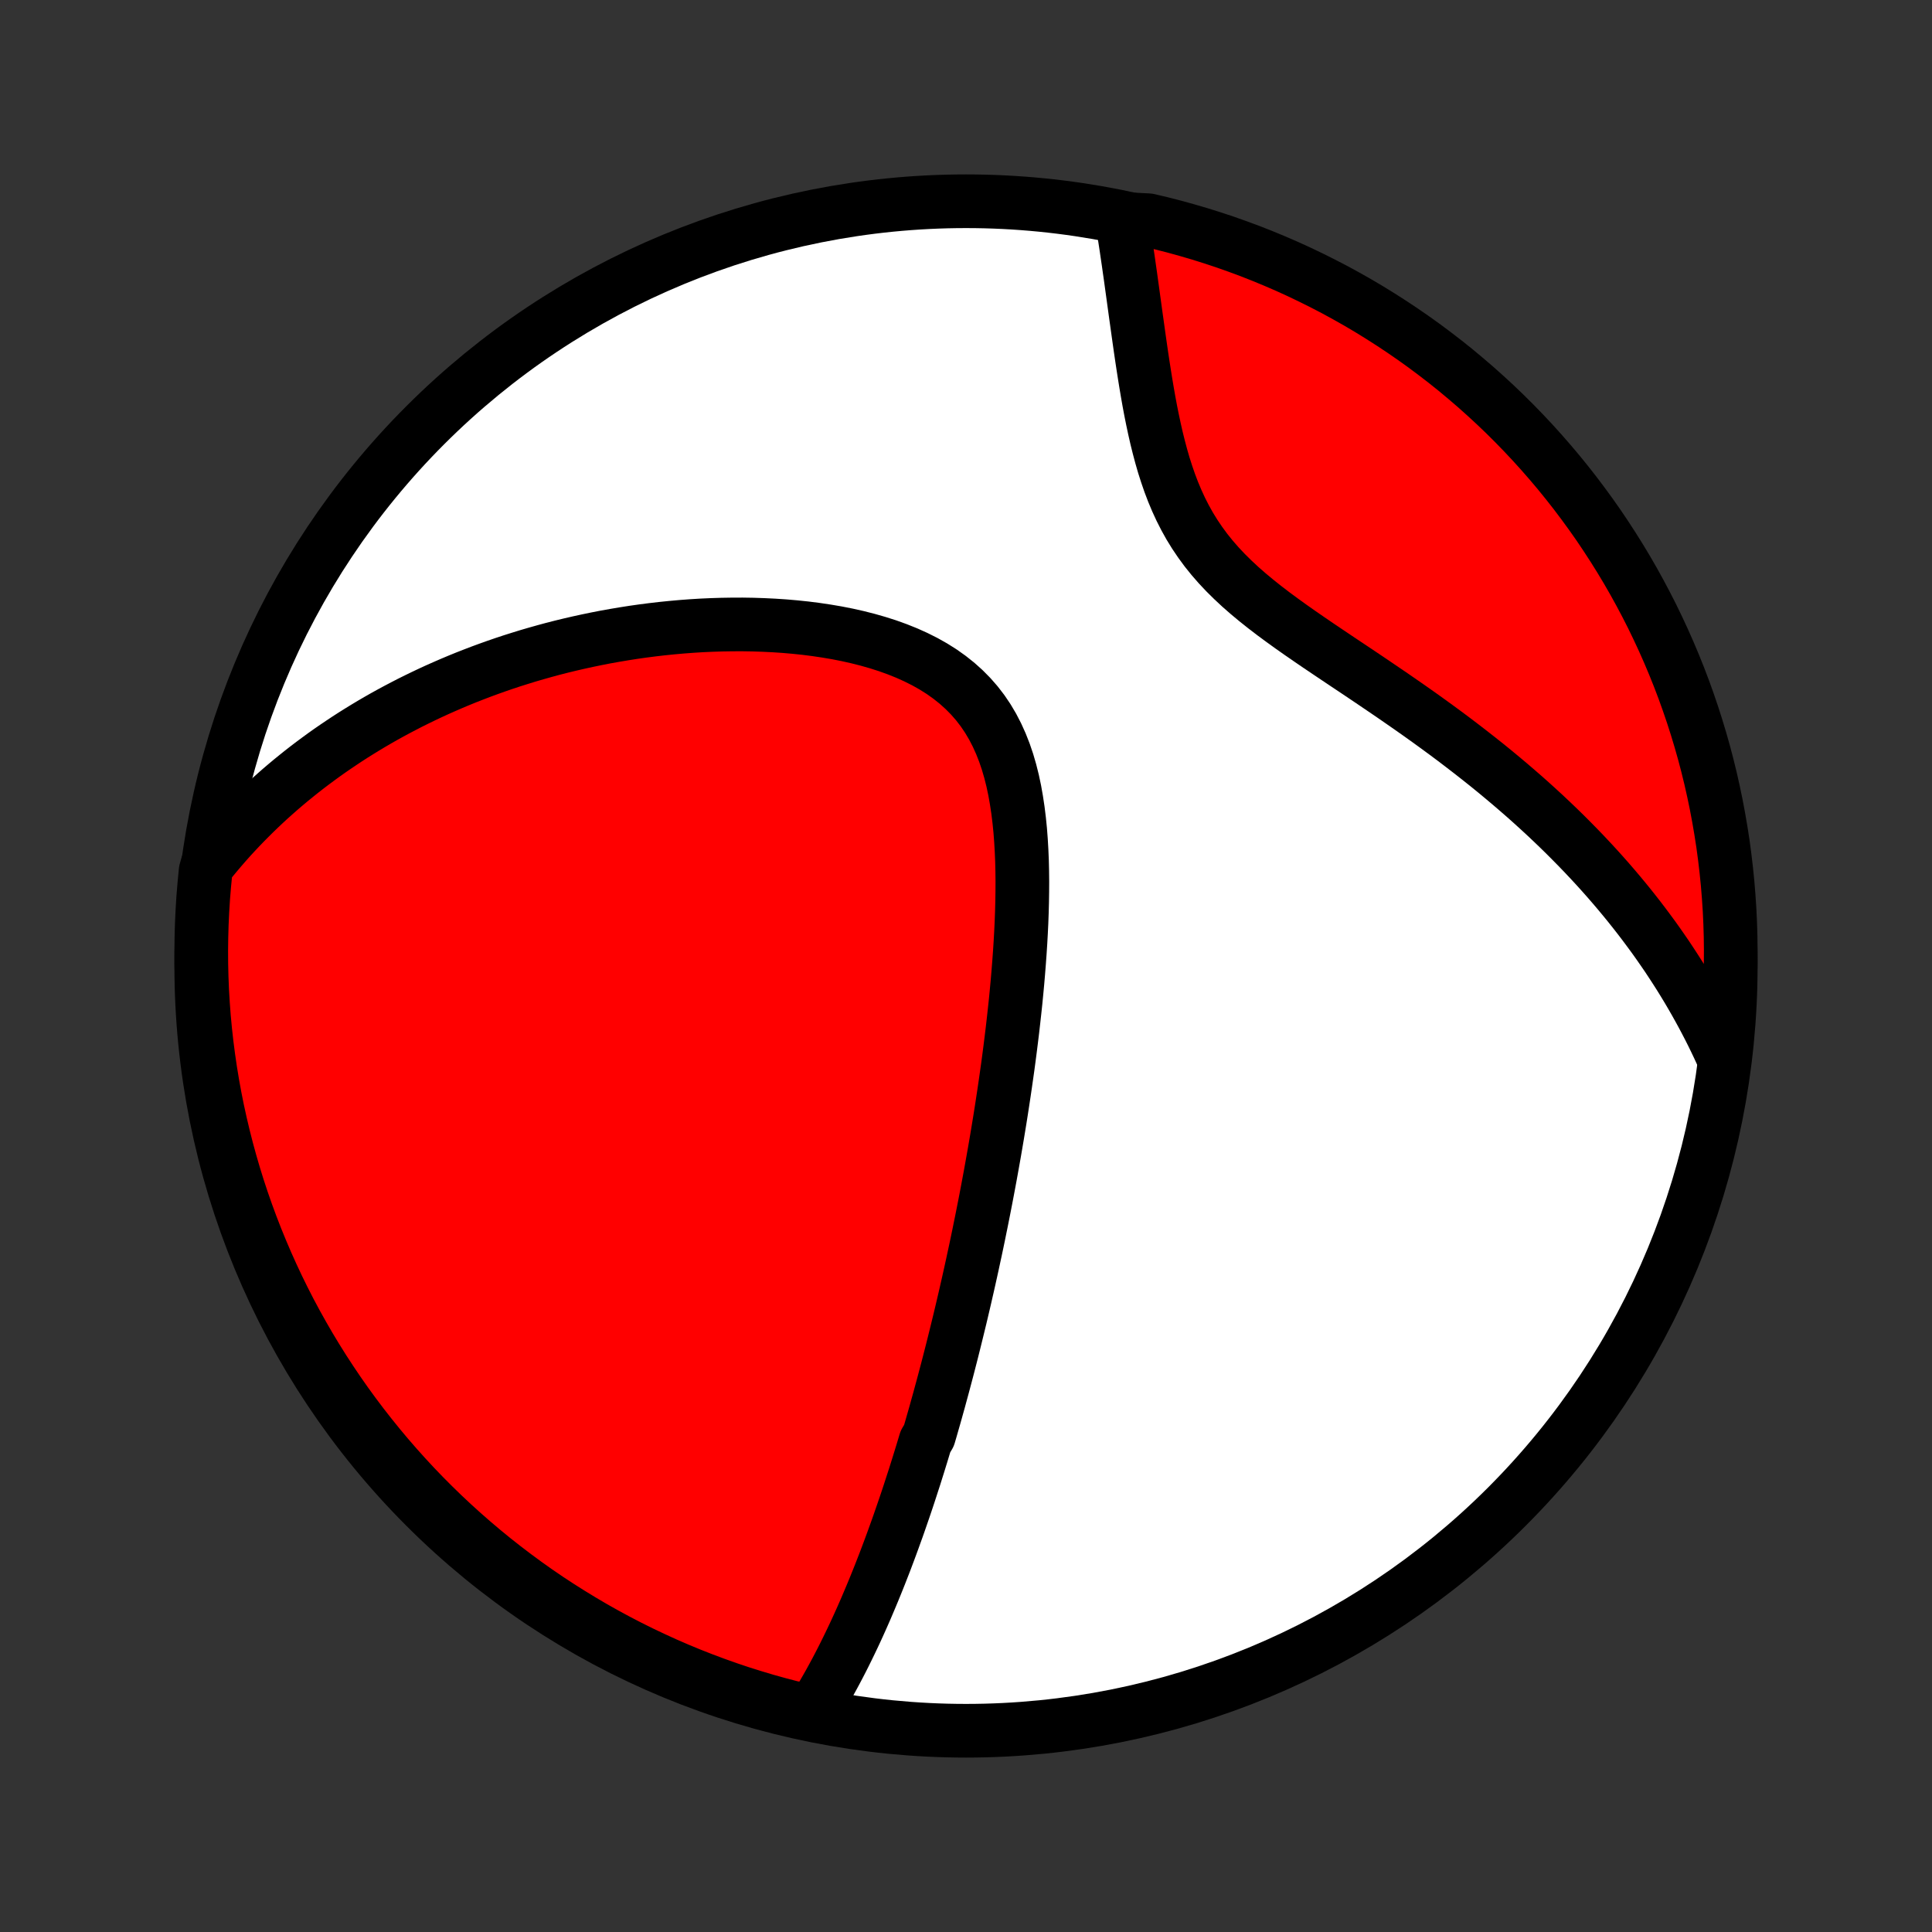 <?xml version="1.0" encoding="utf-8" standalone="no"?>
<!DOCTYPE svg PUBLIC "-//W3C//DTD SVG 1.1//EN"
  "http://www.w3.org/Graphics/SVG/1.1/DTD/svg11.dtd">
<!-- Created with matplotlib (http://matplotlib.org/) -->
<svg height="72pt" version="1.1" viewBox="0 0 72 72" width="72pt" xmlns="http://www.w3.org/2000/svg" xmlns:xlink="http://www.w3.org/1999/xlink">
 <rect x="0" y="0" width="72" height="72" fill="#333333" stroke="none"/>
 <defs>
  <style type="text/css">
*{stroke-linecap:butt;stroke-linejoin:round;}
  </style>
 </defs>
 <g id="figure_1">
  <g id="patch_1">
   <path d="
M0 72
L72 72
L72 0
L0 0
z
" style="fill:none;"/>
  </g>
  <g id="axes_1">
   <g id="PatchCollection_1">
    <defs>
     <path d="
M36 -7.5
C43.558 -7.5 50.808 -10.503 56.153 -15.848
C61.497 -21.192 64.5 -28.442 64.5 -36
C64.5 -43.558 61.497 -50.808 56.153 -56.153
C50.808 -61.497 43.558 -64.5 36 -64.5
C28.442 -64.5 21.192 -61.497 15.848 -56.153
C10.503 -50.808 7.5 -43.558 7.5 -36
C7.5 -28.442 10.503 -21.192 15.848 -15.848
C21.192 -10.503 28.442 -7.5 36 -7.5
z
" id="C0_0_a811fe30f3"/>
     <path d="
M30.29 -8.23
L30.421 -8.441
L30.55 -8.651
L30.675 -8.863
L30.797 -9.075
L30.917 -9.287
L31.034 -9.5
L31.149 -9.713
L31.261 -9.926
L31.371 -10.139
L31.479 -10.353
L31.584 -10.566
L31.688 -10.78
L31.79 -10.994
L31.89 -11.207
L31.988 -11.421
L32.084 -11.634
L32.179 -11.848
L32.272 -12.061
L32.363 -12.275
L32.453 -12.488
L32.542 -12.701
L32.629 -12.914
L32.715 -13.127
L32.8 -13.34
L32.883 -13.553
L32.966 -13.766
L33.047 -13.979
L33.127 -14.192
L33.206 -14.405
L33.284 -14.618
L33.361 -14.832
L33.438 -15.045
L33.513 -15.258
L33.587 -15.472
L33.661 -15.686
L33.734 -15.9
L33.806 -16.114
L33.877 -16.328
L33.947 -16.543
L34.017 -16.759
L34.087 -16.974
L34.155 -17.191
L34.223 -17.407
L34.29 -17.624
L34.357 -17.842
L34.423 -18.06
L34.489 -18.279
L34.619 -18.499
L34.684 -18.72
L34.747 -18.941
L34.811 -19.163
L34.874 -19.386
L34.936 -19.61
L34.999 -19.835
L35.06 -20.061
L35.122 -20.288
L35.183 -20.516
L35.244 -20.746
L35.305 -20.977
L35.365 -21.209
L35.425 -21.442
L35.485 -21.677
L35.544 -21.913
L35.603 -22.151
L35.662 -22.391
L35.721 -22.632
L35.78 -22.875
L35.838 -23.119
L35.896 -23.366
L35.954 -23.614
L36.011 -23.864
L36.069 -24.117
L36.126 -24.371
L36.183 -24.628
L36.24 -24.887
L36.296 -25.148
L36.353 -25.411
L36.409 -25.677
L36.465 -25.945
L36.52 -26.216
L36.576 -26.49
L36.631 -26.766
L36.686 -27.045
L36.741 -27.327
L36.795 -27.611
L36.849 -27.899
L36.903 -28.189
L36.956 -28.482
L37.009 -28.779
L37.062 -29.078
L37.114 -29.381
L37.166 -29.687
L37.217 -29.997
L37.268 -30.309
L37.318 -30.625
L37.367 -30.944
L37.416 -31.267
L37.464 -31.593
L37.511 -31.922
L37.558 -32.255
L37.603 -32.591
L37.647 -32.931
L37.69 -33.274
L37.732 -33.62
L37.772 -33.969
L37.811 -34.322
L37.849 -34.678
L37.884 -35.037
L37.918 -35.399
L37.949 -35.764
L37.978 -36.132
L38.005 -36.502
L38.029 -36.875
L38.05 -37.249
L38.068 -37.626
L38.082 -38.005
L38.092 -38.385
L38.098 -38.766
L38.1 -39.148
L38.096 -39.53
L38.087 -39.913
L38.071 -40.294
L38.049 -40.675
L38.02 -41.055
L37.982 -41.432
L37.936 -41.806
L37.88 -42.177
L37.815 -42.544
L37.738 -42.906
L37.649 -43.261
L37.547 -43.611
L37.431 -43.952
L37.3 -44.285
L37.154 -44.608
L36.992 -44.921
L36.814 -45.222
L36.618 -45.512
L36.405 -45.789
L36.175 -46.052
L35.928 -46.302
L35.665 -46.538
L35.386 -46.76
L35.093 -46.968
L34.785 -47.162
L34.465 -47.342
L34.132 -47.509
L33.79 -47.663
L33.438 -47.804
L33.077 -47.934
L32.71 -48.051
L32.336 -48.158
L31.957 -48.254
L31.574 -48.34
L31.188 -48.416
L30.799 -48.482
L30.409 -48.54
L30.017 -48.59
L29.624 -48.631
L29.232 -48.665
L28.84 -48.691
L28.45 -48.71
L28.06 -48.723
L27.673 -48.729
L27.287 -48.728
L26.904 -48.722
L26.524 -48.71
L26.146 -48.693
L25.772 -48.67
L25.401 -48.642
L25.033 -48.609
L24.669 -48.572
L24.308 -48.53
L23.952 -48.484
L23.599 -48.434
L23.25 -48.379
L22.905 -48.321
L22.564 -48.26
L22.227 -48.194
L21.893 -48.125
L21.564 -48.053
L21.239 -47.978
L20.918 -47.9
L20.601 -47.819
L20.288 -47.734
L19.979 -47.647
L19.674 -47.558
L19.373 -47.465
L19.075 -47.371
L18.782 -47.274
L18.492 -47.174
L18.206 -47.072
L17.923 -46.968
L17.644 -46.861
L17.368 -46.753
L17.096 -46.642
L16.827 -46.529
L16.562 -46.414
L16.3 -46.298
L16.041 -46.179
L15.785 -46.058
L15.532 -45.935
L15.282 -45.811
L15.036 -45.684
L14.792 -45.556
L14.551 -45.426
L14.312 -45.294
L14.077 -45.16
L13.844 -45.024
L13.614 -44.886
L13.386 -44.746
L13.161 -44.605
L12.939 -44.462
L12.719 -44.316
L12.501 -44.169
L12.285 -44.02
L12.072 -43.869
L11.861 -43.715
L11.652 -43.56
L11.445 -43.403
L11.241 -43.244
L11.039 -43.082
L10.838 -42.919
L10.64 -42.753
L10.443 -42.585
L10.249 -42.414
L10.056 -42.242
L9.866 -42.067
L9.677 -41.889
L9.491 -41.709
L9.306 -41.526
L9.123 -41.341
L8.941 -41.153
L8.762 -40.962
L8.584 -40.769
L8.409 -40.572
L8.235 -40.372
L8.063 -40.169
L7.893 -39.964
L7.724 -39.755
L7.663 -39.542
L7.615 -39.048
L7.574 -38.553
L7.543 -38.057
L7.52 -37.561
L7.506 -37.064
L7.5 -36.567
L7.503 -36.07
L7.515 -35.572
L7.535 -35.075
L7.565 -34.578
L7.602 -34.081
L7.649 -33.585
L7.704 -33.09
L7.768 -32.596
L7.84 -32.102
L7.921 -31.61
L8.01 -31.12
L8.108 -30.63
L8.215 -30.143
L8.33 -29.657
L8.453 -29.173
L8.585 -28.691
L8.725 -28.211
L8.873 -27.734
L9.03 -27.259
L9.195 -26.787
L9.368 -26.318
L9.549 -25.852
L9.739 -25.388
L9.936 -24.928
L10.141 -24.472
L10.354 -24.018
L10.575 -23.569
L10.803 -23.123
L11.04 -22.681
L11.284 -22.244
L11.535 -21.81
L11.794 -21.381
L12.06 -20.956
L12.334 -20.536
L12.614 -20.121
L12.902 -19.71
L13.197 -19.305
L13.499 -18.904
L13.808 -18.509
L14.123 -18.119
L14.445 -17.734
L14.774 -17.355
L15.109 -16.982
L15.45 -16.614
L15.798 -16.252
L16.152 -15.897
L16.512 -15.547
L16.878 -15.204
L17.25 -14.867
L17.627 -14.537
L18.01 -14.213
L18.399 -13.895
L18.793 -13.585
L19.192 -13.281
L19.596 -12.984
L20.005 -12.694
L20.419 -12.411
L20.838 -12.136
L21.262 -11.868
L21.69 -11.607
L22.122 -11.353
L22.559 -11.107
L22.999 -10.869
L23.444 -10.638
L23.892 -10.415
L24.345 -10.2
L24.8 -9.992
L25.259 -9.793
L25.722 -9.601
L26.187 -9.418
L26.655 -9.243
L27.127 -9.075
L27.601 -8.916
L28.078 -8.766
L28.556 -8.623
L29.038 -8.489
L29.521 -8.363
z
" id="C0_1_643ee5348f"/>
     <path d="
M64.171 -32.706
L64.058 -32.953
L63.941 -33.2
L63.821 -33.446
L63.698 -33.691
L63.571 -33.935
L63.442 -34.179
L63.309 -34.422
L63.173 -34.665
L63.034 -34.907
L62.892 -35.148
L62.746 -35.389
L62.597 -35.63
L62.444 -35.87
L62.288 -36.11
L62.129 -36.35
L61.965 -36.589
L61.798 -36.829
L61.628 -37.068
L61.453 -37.306
L61.275 -37.545
L61.093 -37.784
L60.907 -38.022
L60.717 -38.261
L60.523 -38.499
L60.325 -38.737
L60.122 -38.976
L59.916 -39.214
L59.705 -39.452
L59.489 -39.691
L59.269 -39.929
L59.045 -40.167
L58.816 -40.405
L58.582 -40.643
L58.344 -40.882
L58.101 -41.12
L57.853 -41.358
L57.601 -41.596
L57.343 -41.834
L57.081 -42.072
L56.814 -42.31
L56.541 -42.547
L56.264 -42.785
L55.982 -43.022
L55.696 -43.259
L55.404 -43.496
L55.107 -43.732
L54.806 -43.968
L54.5 -44.204
L54.19 -44.44
L53.875 -44.675
L53.555 -44.91
L53.232 -45.144
L52.905 -45.378
L52.574 -45.611
L52.239 -45.844
L51.902 -46.077
L51.561 -46.309
L51.218 -46.542
L50.874 -46.774
L50.528 -47.006
L50.18 -47.238
L49.833 -47.47
L49.486 -47.703
L49.14 -47.936
L48.796 -48.171
L48.454 -48.407
L48.117 -48.644
L47.784 -48.884
L47.456 -49.126
L47.136 -49.371
L46.823 -49.62
L46.52 -49.872
L46.226 -50.129
L45.944 -50.392
L45.674 -50.659
L45.416 -50.933
L45.172 -51.213
L44.942 -51.499
L44.727 -51.792
L44.525 -52.091
L44.337 -52.396
L44.164 -52.707
L44.003 -53.023
L43.855 -53.345
L43.718 -53.671
L43.593 -54
L43.478 -54.333
L43.371 -54.668
L43.274 -55.005
L43.184 -55.343
L43.1 -55.682
L43.023 -56.021
L42.951 -56.359
L42.883 -56.697
L42.82 -57.033
L42.761 -57.367
L42.705 -57.699
L42.652 -58.028
L42.601 -58.354
L42.552 -58.678
L42.505 -58.998
L42.46 -59.314
L42.416 -59.627
L42.373 -59.936
L42.33 -60.241
L42.289 -60.541
L42.248 -60.838
L42.208 -61.131
L42.168 -61.419
L42.129 -61.703
L42.089 -61.982
L42.05 -62.257
L42.01 -62.528
L41.971 -62.794
L41.931 -63.056
L41.891 -63.314
L41.851 -63.567
L42.314 -63.817
L42.798 -63.792
L43.28 -63.678
L43.76 -63.555
L44.237 -63.423
L44.712 -63.284
L45.184 -63.136
L45.654 -62.98
L46.12 -62.815
L46.584 -62.643
L47.044 -62.462
L47.501 -62.273
L47.954 -62.077
L48.404 -61.872
L48.849 -61.659
L49.291 -61.439
L49.73 -61.211
L50.163 -60.975
L50.593 -60.732
L51.018 -60.481
L51.438 -60.222
L51.854 -59.956
L52.265 -59.683
L52.671 -59.403
L53.072 -59.116
L53.467 -58.821
L53.858 -58.52
L54.243 -58.212
L54.622 -57.896
L54.996 -57.575
L55.364 -57.246
L55.726 -56.912
L56.082 -56.571
L56.432 -56.223
L56.775 -55.87
L57.113 -55.51
L57.444 -55.144
L57.768 -54.773
L58.086 -54.396
L58.397 -54.013
L58.701 -53.625
L58.998 -53.231
L59.288 -52.833
L59.572 -52.429
L59.847 -52.02
L60.116 -51.606
L60.378 -51.187
L60.632 -50.764
L60.878 -50.337
L61.117 -49.904
L61.348 -49.468
L61.572 -49.028
L61.787 -48.583
L61.995 -48.135
L62.195 -47.683
L62.387 -47.228
L62.571 -46.769
L62.747 -46.307
L62.914 -45.842
L63.074 -45.373
L63.225 -44.902
L63.368 -44.428
L63.503 -43.952
L63.629 -43.473
L63.747 -42.992
L63.856 -42.508
L63.957 -42.023
L64.049 -41.536
L64.133 -41.047
L64.209 -40.557
L64.275 -40.066
L64.333 -39.572
L64.383 -39.078
L64.423 -38.584
L64.456 -38.088
L64.479 -37.592
L64.494 -37.095
L64.5 -36.597
L64.497 -36.1
L64.486 -35.603
L64.466 -35.105
L64.437 -34.608
L64.4 -34.112
z
" id="C0_2_e0210f9782"/>
    </defs>
    <g clip-path="url(#p1bffca34e9)">
     <use style="fill:#ffffff;stroke:#000000;stroke-width:2.0;" x="0.0" xlink:href="#C0_0_a811fe30f3" y="72.0"/>
    </g>
    <g clip-path="url(#p1bffca34e9)">
     <use style="fill:#ff0000;stroke:#000000;stroke-width:2.0;" x="0.0" xlink:href="#C0_1_643ee5348f" y="72.0"/>
    </g>
    <g clip-path="url(#p1bffca34e9)">
     <use style="fill:#ff0000;stroke:#000000;stroke-width:2.0;" x="0.0" xlink:href="#C0_2_e0210f9782" y="72.0"/>
    </g>
   </g>
  </g>
 </g>
 <defs>
  <clipPath id="p1bffca34e9">
   <rect height="72.0" width="72.0" x="0.0" y="0.0"/>
  </clipPath>
 </defs>
</svg>
